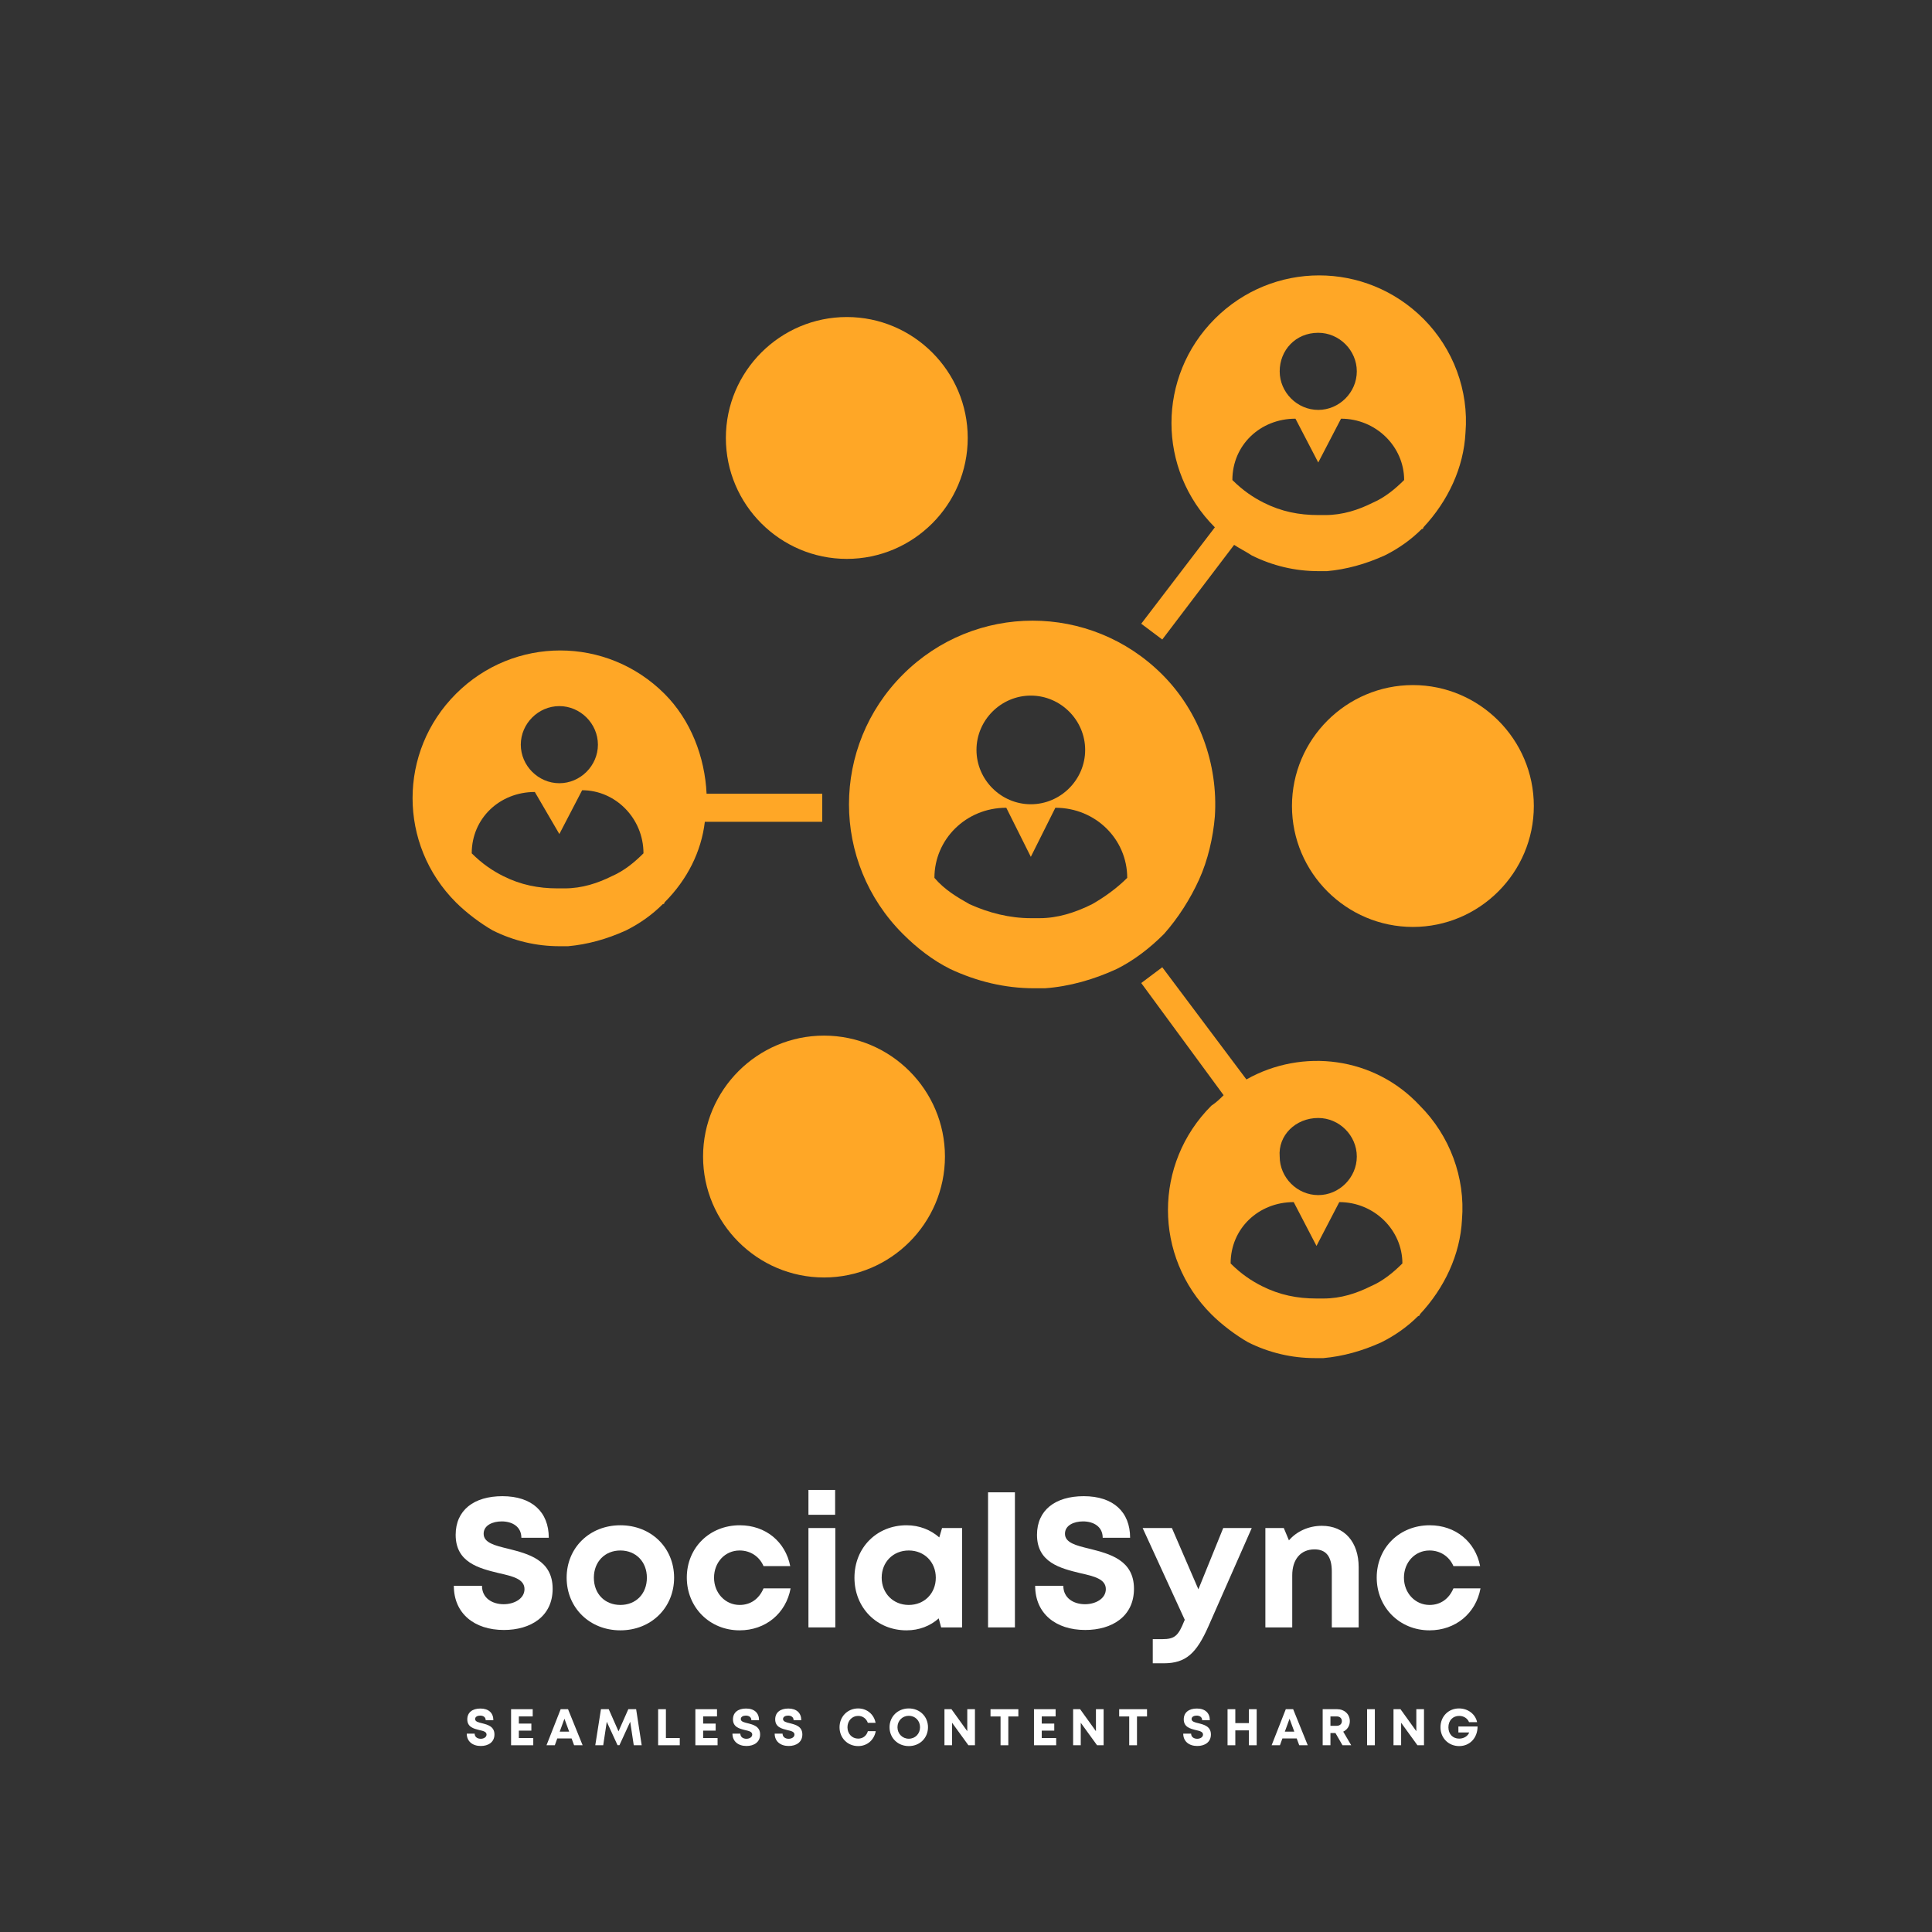 <svg xmlns="http://www.w3.org/2000/svg" xmlns:xlink="http://www.w3.org/1999/xlink" width="500" zoomAndPan="magnify" viewBox="0 0 375 375" height="500" preserveAspectRatio="xMidYMid meet" version="1.0"><rect x="0" y="0" width="375" height="375" fill="#333333" stroke="none"/><defs><g/><clipPath id="cd408aa99a"><path d="M 250 132 L 297.773 132 L 297.773 180 L 250 180 Z M 250 132 " clip-rule="nonzero"/></clipPath></defs><path fill="#ffa726" d="M 232.738 170.734 C 234.441 166.992 235.461 162.57 235.801 158.488 C 236.48 148.281 232.738 138.074 225.594 130.93 C 211.648 116.984 189.195 116.984 175.246 130.93 C 161.301 144.879 161.301 167.332 175.246 181.277 C 177.969 184 181.031 186.383 184.434 188.082 C 189.535 190.465 194.98 191.824 200.762 191.824 C 201.441 191.824 202.121 191.824 202.805 191.824 C 207.566 191.484 212.328 190.125 216.75 188.082 C 220.152 186.383 223.215 184 225.938 181.277 C 228.656 178.219 231.039 174.477 232.738 170.734 Z M 200.082 135.016 C 205.863 135.016 210.629 139.777 210.629 145.559 C 210.629 151.344 205.863 156.105 200.082 156.105 C 194.297 156.105 189.535 151.344 189.535 145.559 C 189.535 139.777 194.297 135.016 200.082 135.016 Z M 218.793 170.395 C 216.75 172.434 214.371 174.137 211.988 175.496 C 208.586 177.195 205.184 178.219 201.781 178.219 C 201.102 178.219 200.762 178.219 200.082 178.219 C 196 178.219 191.918 177.195 188.176 175.496 C 185.793 174.137 183.414 172.773 181.371 170.395 C 181.371 162.91 187.496 156.785 195.32 156.785 L 200.082 166.312 L 204.844 156.785 C 212.668 156.785 218.793 162.91 218.793 170.395 Z M 218.793 170.395 " fill-opacity="1" fill-rule="nonzero"/><path fill="#ffa726" d="M 241.926 209.516 L 225.594 187.742 C 224.234 188.762 222.875 189.785 221.512 190.805 L 237.504 212.578 C 236.82 213.258 236.141 213.938 235.121 214.617 C 223.895 225.844 223.895 243.875 235.121 255.102 C 237.16 257.141 239.883 259.184 242.266 260.543 C 246.348 262.586 250.77 263.605 255.191 263.605 C 255.871 263.605 256.211 263.605 256.895 263.605 C 260.637 263.266 264.379 262.242 268.117 260.543 C 270.84 259.184 273.223 257.48 275.262 255.441 C 275.262 255.441 275.602 255.441 275.602 255.102 C 280.367 249.996 283.426 243.535 283.77 236.73 C 284.449 228.566 281.387 220.402 275.602 214.617 C 266.758 205.094 252.812 203.391 241.926 209.516 Z M 255.871 217 C 259.953 217 263.355 220.402 263.355 224.484 C 263.355 228.566 259.953 231.969 255.871 231.969 C 251.789 231.969 248.387 228.566 248.387 224.484 C 248.047 220.402 251.449 217 255.871 217 Z M 272.203 245.234 C 270.5 246.934 268.461 248.637 266.078 249.656 C 263.355 251.02 260.293 252.039 256.895 252.039 C 256.551 252.039 255.871 252.039 255.531 252.039 C 251.789 252.039 248.387 251.359 244.988 249.656 C 242.945 248.637 240.902 247.277 238.863 245.234 C 238.863 238.43 244.305 233.328 251.109 233.328 L 255.531 241.832 L 259.953 233.328 C 266.758 233.328 272.203 238.77 272.203 245.234 Z M 272.203 245.234 " fill-opacity="1" fill-rule="nonzero"/><path fill="#ffa726" d="M 159.941 201.012 C 147.012 201.012 136.465 211.555 136.465 224.484 C 136.465 237.41 147.012 247.957 159.941 247.957 C 172.867 247.957 183.414 237.41 183.414 224.484 C 183.414 211.555 172.867 201.012 159.941 201.012 Z M 159.941 201.012 " fill-opacity="1" fill-rule="nonzero"/><g clip-path="url(#cd408aa99a)"><path fill="#ffa726" d="M 274.242 132.973 C 261.316 132.973 250.77 143.52 250.77 156.445 C 250.77 169.371 261.316 179.918 274.242 179.918 C 287.168 179.918 297.715 169.371 297.715 156.445 C 297.715 143.52 287.168 132.973 274.242 132.973 Z M 274.242 132.973 " fill-opacity="1" fill-rule="nonzero"/></g><path fill="#ffa726" d="M 164.363 108.48 C 177.289 108.48 187.836 97.934 187.836 85.008 C 187.836 72.078 177.289 61.535 164.363 61.535 C 151.434 61.535 140.891 72.078 140.891 85.008 C 140.891 97.934 151.434 108.48 164.363 108.48 Z M 164.363 108.48 " fill-opacity="1" fill-rule="nonzero"/><path fill="#ffa726" d="M 225.594 124.129 L 239.543 105.758 C 240.562 106.438 241.926 107.117 242.945 107.797 C 247.027 109.84 251.449 110.859 255.871 110.859 C 256.551 110.859 256.895 110.859 257.574 110.859 C 261.316 110.52 265.059 109.5 268.801 107.797 C 271.52 106.438 273.902 104.738 275.945 102.695 C 275.945 102.695 276.285 102.695 276.285 102.355 C 281.047 97.254 284.109 90.789 284.449 83.984 C 285.129 75.82 282.066 67.656 276.285 61.875 C 265.059 50.648 247.027 50.648 235.801 61.875 C 224.574 73.102 224.574 91.129 235.801 102.355 L 221.512 121.066 C 222.875 122.086 224.234 123.105 225.594 124.129 Z M 255.871 64.594 C 259.953 64.594 263.355 67.996 263.355 72.078 C 263.355 76.16 259.953 79.562 255.871 79.562 C 251.789 79.562 248.387 76.16 248.387 72.078 C 248.387 67.996 251.449 64.594 255.871 64.594 Z M 251.449 81.266 L 255.871 89.77 L 260.293 81.266 C 267.098 81.266 272.543 86.707 272.543 93.172 C 270.84 94.871 268.801 96.574 266.418 97.594 C 263.695 98.953 260.637 99.973 257.234 99.973 C 256.895 99.973 256.211 99.973 255.871 99.973 C 252.129 99.973 248.727 99.293 245.328 97.594 C 243.285 96.574 241.246 95.211 239.203 93.172 C 239.203 86.367 244.645 81.266 251.449 81.266 Z M 251.449 81.266 " fill-opacity="1" fill-rule="nonzero"/><path fill="#ffa726" d="M 159.598 159.168 C 159.598 157.465 159.598 155.766 159.598 154.062 L 137.148 154.062 C 136.809 146.922 134.086 139.777 128.984 134.672 C 117.758 123.449 99.727 123.449 88.5 134.672 C 77.273 145.898 77.273 163.93 88.5 175.156 C 90.543 177.195 93.262 179.238 95.645 180.598 C 99.727 182.641 104.148 183.66 108.57 183.66 C 109.25 183.66 109.594 183.66 110.273 183.66 C 114.016 183.32 117.758 182.301 121.5 180.598 C 124.219 179.238 126.602 177.539 128.641 175.496 C 128.641 175.496 128.984 175.496 128.984 175.156 C 133.406 170.734 136.125 165.289 136.809 159.508 L 159.598 159.508 Z M 108.57 137.055 C 112.652 137.055 116.055 140.457 116.055 144.539 C 116.055 148.621 112.652 152.023 108.57 152.023 C 104.488 152.023 101.086 148.621 101.086 144.539 C 101.086 140.457 104.488 137.055 108.57 137.055 Z M 124.898 165.629 C 123.199 167.332 121.156 169.031 118.777 170.055 C 116.055 171.414 112.992 172.434 109.594 172.434 C 109.25 172.434 108.57 172.434 108.23 172.434 C 104.488 172.434 101.086 171.754 97.684 170.055 C 95.645 169.031 93.602 167.672 91.562 165.629 C 91.562 158.828 97.004 153.723 103.809 153.723 L 108.57 161.887 L 112.992 153.383 C 119.457 153.383 124.898 158.828 124.898 165.629 C 124.898 165.289 124.898 165.629 124.898 165.629 Z M 124.898 165.629 " fill-opacity="1" fill-rule="nonzero"/><g fill="#ffffff" fill-opacity="1"><g transform="translate(86.659, 315.878)"><g><path d="M 11.145 0.5 C 16.324 0.5 20.609 -2.109 20.609 -7.5 C 20.609 -13.109 15.824 -14.289 12.039 -15.254 C 9.359 -15.895 7.215 -16.43 7.215 -18.18 C 7.215 -19.824 8.965 -20.574 10.715 -20.574 C 12.754 -20.574 14.539 -19.574 14.539 -17.395 L 19.859 -17.395 C 19.859 -22.398 16.609 -25.469 10.859 -25.469 C 5.324 -25.469 1.785 -22.754 1.785 -17.969 C 1.785 -12.574 6.359 -11.465 10.145 -10.539 C 12.859 -9.93 15.145 -9.395 15.145 -7.43 C 15.145 -5.574 13.145 -4.5 11.109 -4.5 C 8.895 -4.5 6.895 -5.68 6.895 -8.074 L 1.43 -8.074 C 1.43 -2.715 5.395 0.5 11.145 0.5 Z M 11.145 0.5 "/></g></g></g><g fill="#ffffff" fill-opacity="1"><g transform="translate(108.769, 315.878)"><g><path d="M 11.645 0.57 C 17.609 0.57 22.074 -3.82 22.074 -9.645 C 22.074 -15.469 17.609 -19.824 11.645 -19.824 C 5.68 -19.824 1.215 -15.469 1.215 -9.645 C 1.215 -3.82 5.68 0.57 11.645 0.57 Z M 11.645 -4.359 C 8.645 -4.359 6.5 -6.5 6.5 -9.645 C 6.5 -12.754 8.645 -14.93 11.645 -14.93 C 14.645 -14.93 16.789 -12.754 16.789 -9.645 C 16.789 -6.5 14.645 -4.359 11.645 -4.359 Z M 11.645 -4.359 "/></g></g></g><g fill="#ffffff" fill-opacity="1"><g transform="translate(132.094, 315.878)"><g><path d="M 11.465 0.57 C 16.504 0.57 20.469 -2.715 21.359 -7.574 L 16.109 -7.574 C 15.219 -5.5 13.574 -4.359 11.465 -4.359 C 8.68 -4.359 6.5 -6.68 6.5 -9.645 C 6.5 -12.645 8.645 -14.93 11.465 -14.93 C 13.539 -14.93 15.289 -13.789 16.109 -11.895 L 21.289 -11.895 C 20.359 -16.645 16.504 -19.824 11.5 -19.824 C 5.645 -19.824 1.215 -15.469 1.215 -9.68 C 1.215 -3.895 5.645 0.57 11.465 0.57 Z M 11.465 0.57 "/></g></g></g><g fill="#ffffff" fill-opacity="1"><g transform="translate(154.418, 315.878)"><g><path d="M 2.5 -21.859 L 7.68 -21.859 L 7.68 -26.684 L 2.5 -26.684 Z M 2.5 0 L 7.715 0 L 7.715 -19.289 L 2.5 -19.289 Z M 2.5 0 "/></g></g></g><g fill="#ffffff" fill-opacity="1"><g transform="translate(164.634, 315.878)"><g><path d="M 18.219 -19.289 L 17.68 -17.469 C 16.004 -18.934 13.824 -19.824 11.324 -19.824 C 5.535 -19.824 1.215 -15.469 1.215 -9.645 C 1.215 -3.82 5.535 0.57 11.324 0.57 C 13.789 0.57 15.93 -0.285 17.574 -1.75 L 18.039 0 L 22.109 0 L 22.109 -19.289 Z M 11.754 -4.359 C 8.715 -4.359 6.5 -6.645 6.5 -9.645 C 6.5 -12.68 8.715 -14.93 11.754 -14.93 C 14.789 -14.93 17.004 -12.68 17.004 -9.645 C 17.004 -6.609 14.789 -4.359 11.754 -4.359 Z M 11.754 -4.359 "/></g></g></g><g fill="#ffffff" fill-opacity="1"><g transform="translate(189.28, 315.878)"><g><path d="M 2.5 0 L 7.715 0 L 7.715 -26.219 L 2.5 -26.219 Z M 2.5 0 "/></g></g></g><g fill="#ffffff" fill-opacity="1"><g transform="translate(199.495, 315.878)"><g><path d="M 11.145 0.5 C 16.324 0.5 20.609 -2.109 20.609 -7.5 C 20.609 -13.109 15.824 -14.289 12.039 -15.254 C 9.359 -15.895 7.215 -16.43 7.215 -18.18 C 7.215 -19.824 8.965 -20.574 10.715 -20.574 C 12.754 -20.574 14.539 -19.574 14.539 -17.395 L 19.859 -17.395 C 19.859 -22.398 16.609 -25.469 10.859 -25.469 C 5.324 -25.469 1.785 -22.754 1.785 -17.969 C 1.785 -12.574 6.359 -11.465 10.145 -10.539 C 12.859 -9.93 15.145 -9.395 15.145 -7.43 C 15.145 -5.574 13.145 -4.5 11.109 -4.5 C 8.895 -4.5 6.895 -5.68 6.895 -8.074 L 1.43 -8.074 C 1.43 -2.715 5.395 0.5 11.145 0.5 Z M 11.145 0.5 "/></g></g></g><g fill="#ffffff" fill-opacity="1"><g transform="translate(221.606, 315.878)"><g><path d="M 15.824 -19.289 L 11 -7.395 L 5.859 -19.289 L 0.18 -19.289 L 8.359 -1.465 L 8.285 -1.32 C 7.109 1.605 6.465 2.285 3.93 2.285 L 2.145 2.285 L 2.145 6.965 L 4.285 6.965 C 8.609 6.965 10.645 5 12.965 -0.25 L 21.359 -19.289 Z M 15.824 -19.289 "/></g></g></g><g fill="#ffffff" fill-opacity="1"><g transform="translate(243.108, 315.878)"><g><path d="M 13.465 -19.719 C 10.859 -19.719 8.539 -18.609 7.074 -16.895 L 6.074 -19.289 L 2.5 -19.289 L 2.5 0 L 7.715 0 L 7.715 -10.109 C 7.715 -13.215 9.359 -15.145 12.039 -15.145 C 14.289 -15.145 15.395 -13.754 15.395 -10.824 L 15.395 0 L 20.609 0 L 20.609 -11.68 C 20.609 -16.574 17.859 -19.719 13.465 -19.719 Z M 13.465 -19.719 "/></g></g></g><g fill="#ffffff" fill-opacity="1"><g transform="translate(266.004, 315.878)"><g><path d="M 11.465 0.57 C 16.504 0.57 20.469 -2.715 21.359 -7.574 L 16.109 -7.574 C 15.219 -5.5 13.574 -4.359 11.465 -4.359 C 8.68 -4.359 6.5 -6.68 6.5 -9.645 C 6.5 -12.645 8.645 -14.93 11.465 -14.93 C 13.539 -14.93 15.289 -13.789 16.109 -11.895 L 21.289 -11.895 C 20.359 -16.645 16.504 -19.824 11.5 -19.824 C 5.645 -19.824 1.215 -15.469 1.215 -9.68 C 1.215 -3.895 5.645 0.57 11.465 0.57 Z M 11.465 0.57 "/></g></g></g><g fill="#ffffff" fill-opacity="1"><g transform="translate(90.201, 338.754)"><g><path d="M 3.121 0.141 C 4.57 0.141 5.77 -0.59 5.77 -2.098 C 5.77 -3.668 4.43 -4 3.371 -4.27 C 2.621 -4.449 2.02 -4.598 2.02 -5.09 C 2.02 -5.547 2.508 -5.758 3 -5.758 C 3.57 -5.758 4.07 -5.48 4.07 -4.867 L 5.559 -4.867 C 5.559 -6.27 4.648 -7.129 3.039 -7.129 C 1.488 -7.129 0.5 -6.367 0.5 -5.027 C 0.5 -3.52 1.781 -3.211 2.84 -2.949 C 3.598 -2.781 4.238 -2.629 4.238 -2.078 C 4.238 -1.559 3.68 -1.258 3.109 -1.258 C 2.488 -1.258 1.93 -1.59 1.93 -2.258 L 0.398 -2.258 C 0.398 -0.762 1.508 0.141 3.121 0.141 Z M 3.121 0.141 "/></g></g></g><g fill="#ffffff" fill-opacity="1"><g transform="translate(98.399, 338.754)"><g><path d="M 2.309 -1.398 L 2.309 -2.84 L 4.738 -2.84 L 4.738 -4.207 L 2.309 -4.207 L 2.309 -5.598 L 5 -5.598 L 5 -7 L 0.801 -7 L 0.801 0 L 5.109 0 L 5.109 -1.398 Z M 2.309 -1.398 "/></g></g></g><g fill="#ffffff" fill-opacity="1"><g transform="translate(105.997, 338.754)"><g><path d="M 5.438 0 L 7.09 0 L 4.258 -7 L 2.828 -7 L 0.078 0 L 1.691 0 L 2.168 -1.32 L 4.949 -1.32 Z M 3.559 -5.148 L 4.48 -2.641 L 2.641 -2.641 Z M 3.559 -5.148 "/></g></g></g><g fill="#ffffff" fill-opacity="1"><g transform="translate(115.185, 338.754)"><g><path d="M 9.367 0 L 8.289 -7 L 6.77 -7 L 4.867 -2.699 L 2.969 -7 L 1.461 -7 L 0.359 0 L 1.898 0 L 2.59 -4.559 L 4.68 -0.012 L 5.047 -0.012 L 7.137 -4.559 L 7.828 0 Z M 9.367 0 "/></g></g></g><g fill="#ffffff" fill-opacity="1"><g transform="translate(126.942, 338.754)"><g><path d="M 2.309 -1.398 L 2.309 -7 L 0.801 -7 L 0.801 0 L 5 0 L 5 -1.398 Z M 2.309 -1.398 "/></g></g></g><g fill="#ffffff" fill-opacity="1"><g transform="translate(134.17, 338.754)"><g><path d="M 2.309 -1.398 L 2.309 -2.84 L 4.738 -2.84 L 4.738 -4.207 L 2.309 -4.207 L 2.309 -5.598 L 5 -5.598 L 5 -7 L 0.801 -7 L 0.801 0 L 5.109 0 L 5.109 -1.398 Z M 2.309 -1.398 "/></g></g></g><g fill="#ffffff" fill-opacity="1"><g transform="translate(141.769, 338.754)"><g><path d="M 3.121 0.141 C 4.57 0.141 5.77 -0.59 5.77 -2.098 C 5.77 -3.668 4.43 -4 3.371 -4.27 C 2.621 -4.449 2.02 -4.598 2.02 -5.09 C 2.02 -5.547 2.508 -5.758 3 -5.758 C 3.57 -5.758 4.07 -5.48 4.07 -4.867 L 5.559 -4.867 C 5.559 -6.27 4.648 -7.129 3.039 -7.129 C 1.488 -7.129 0.5 -6.367 0.5 -5.027 C 0.5 -3.52 1.781 -3.211 2.84 -2.949 C 3.598 -2.781 4.238 -2.629 4.238 -2.078 C 4.238 -1.559 3.68 -1.258 3.109 -1.258 C 2.488 -1.258 1.93 -1.59 1.93 -2.258 L 0.398 -2.258 C 0.398 -0.762 1.508 0.141 3.121 0.141 Z M 3.121 0.141 "/></g></g></g><g fill="#ffffff" fill-opacity="1"><g transform="translate(149.966, 338.754)"><g><path d="M 3.121 0.141 C 4.57 0.141 5.77 -0.59 5.77 -2.098 C 5.77 -3.668 4.43 -4 3.371 -4.27 C 2.621 -4.449 2.02 -4.598 2.02 -5.09 C 2.02 -5.547 2.508 -5.758 3 -5.758 C 3.57 -5.758 4.07 -5.48 4.07 -4.867 L 5.559 -4.867 C 5.559 -6.27 4.648 -7.129 3.039 -7.129 C 1.488 -7.129 0.5 -6.367 0.5 -5.027 C 0.5 -3.52 1.781 -3.211 2.84 -2.949 C 3.598 -2.781 4.238 -2.629 4.238 -2.078 C 4.238 -1.559 3.68 -1.258 3.109 -1.258 C 2.488 -1.258 1.93 -1.59 1.93 -2.258 L 0.398 -2.258 C 0.398 -0.762 1.508 0.141 3.121 0.141 Z M 3.121 0.141 "/></g></g></g><g fill="#ffffff" fill-opacity="1"><g transform="translate(158.164, 338.754)"><g/></g></g><g fill="#ffffff" fill-opacity="1"><g transform="translate(162.563, 338.754)"><g><path d="M 4.008 0.16 C 5.738 0.16 7.098 -1 7.418 -2.73 L 5.887 -2.73 C 5.637 -1.848 4.93 -1.289 4.008 -1.289 C 2.82 -1.289 1.93 -2.23 1.93 -3.488 C 1.93 -4.75 2.82 -5.699 4.008 -5.699 C 4.891 -5.699 5.59 -5.18 5.879 -4.359 L 7.387 -4.359 C 7.066 -6.02 5.707 -7.148 4.008 -7.148 C 1.949 -7.148 0.391 -5.57 0.391 -3.488 C 0.391 -1.418 1.949 0.16 4.008 0.16 Z M 4.008 0.16 "/></g></g></g><g fill="#ffffff" fill-opacity="1"><g transform="translate(172.281, 338.754)"><g><path d="M 4.117 0.16 C 6.25 0.16 7.84 -1.41 7.84 -3.5 C 7.84 -5.578 6.25 -7.148 4.117 -7.148 C 1.98 -7.148 0.379 -5.57 0.379 -3.5 C 0.379 -1.418 1.98 0.16 4.117 0.16 Z M 4.117 -1.27 C 2.871 -1.27 1.918 -2.238 1.918 -3.5 C 1.918 -4.758 2.871 -5.719 4.117 -5.719 C 5.367 -5.719 6.297 -4.77 6.297 -3.5 C 6.297 -2.23 5.367 -1.27 4.117 -1.27 Z M 4.117 -1.27 "/></g></g></g><g fill="#ffffff" fill-opacity="1"><g transform="translate(182.518, 338.754)"><g><path d="M 5.23 -7 L 5.23 -2.73 L 2.16 -7 L 0.801 -7 L 0.801 0 L 2.281 0 L 2.281 -4.367 L 5.449 0 L 6.719 0 L 6.719 -7 Z M 5.23 -7 "/></g></g></g><g fill="#ffffff" fill-opacity="1"><g transform="translate(192.046, 338.754)"><g><path d="M 5.617 -7 L 0.211 -7 L 0.211 -5.59 L 2.16 -5.59 L 2.16 0 L 3.668 0 L 3.668 -5.59 L 5.617 -5.59 Z M 5.617 -7 "/></g></g></g><g fill="#ffffff" fill-opacity="1"><g transform="translate(199.894, 338.754)"><g><path d="M 2.309 -1.398 L 2.309 -2.84 L 4.738 -2.84 L 4.738 -4.207 L 2.309 -4.207 L 2.309 -5.598 L 5 -5.598 L 5 -7 L 0.801 -7 L 0.801 0 L 5.109 0 L 5.109 -1.398 Z M 2.309 -1.398 "/></g></g></g><g fill="#ffffff" fill-opacity="1"><g transform="translate(207.492, 338.754)"><g><path d="M 5.23 -7 L 5.23 -2.73 L 2.16 -7 L 0.801 -7 L 0.801 0 L 2.281 0 L 2.281 -4.367 L 5.449 0 L 6.719 0 L 6.719 -7 Z M 5.23 -7 "/></g></g></g><g fill="#ffffff" fill-opacity="1"><g transform="translate(217.02, 338.754)"><g><path d="M 5.617 -7 L 0.211 -7 L 0.211 -5.59 L 2.16 -5.59 L 2.16 0 L 3.668 0 L 3.668 -5.59 L 5.617 -5.59 Z M 5.617 -7 "/></g></g></g><g fill="#ffffff" fill-opacity="1"><g transform="translate(224.868, 338.754)"><g/></g></g><g fill="#ffffff" fill-opacity="1"><g transform="translate(229.267, 338.754)"><g><path d="M 3.121 0.141 C 4.57 0.141 5.77 -0.59 5.77 -2.098 C 5.77 -3.668 4.43 -4 3.371 -4.27 C 2.621 -4.449 2.02 -4.598 2.02 -5.09 C 2.02 -5.547 2.508 -5.758 3 -5.758 C 3.57 -5.758 4.07 -5.48 4.07 -4.867 L 5.559 -4.867 C 5.559 -6.27 4.648 -7.129 3.039 -7.129 C 1.488 -7.129 0.5 -6.367 0.5 -5.027 C 0.5 -3.52 1.781 -3.211 2.84 -2.949 C 3.598 -2.781 4.238 -2.629 4.238 -2.078 C 4.238 -1.559 3.68 -1.258 3.109 -1.258 C 2.488 -1.258 1.93 -1.59 1.93 -2.258 L 0.398 -2.258 C 0.398 -0.762 1.508 0.141 3.121 0.141 Z M 3.121 0.141 "/></g></g></g><g fill="#ffffff" fill-opacity="1"><g transform="translate(237.465, 338.754)"><g><path d="M 4.949 -7 L 4.949 -4.301 L 2.309 -4.301 L 2.309 -7 L 0.801 -7 L 0.801 0 L 2.309 0 L 2.309 -2.891 L 4.949 -2.891 L 4.949 0 L 6.457 0 L 6.457 -7 Z M 4.949 -7 "/></g></g></g><g fill="#ffffff" fill-opacity="1"><g transform="translate(246.743, 338.754)"><g><path d="M 5.438 0 L 7.09 0 L 4.258 -7 L 2.828 -7 L 0.078 0 L 1.691 0 L 2.168 -1.32 L 4.949 -1.32 Z M 3.559 -5.148 L 4.48 -2.641 L 2.641 -2.641 Z M 3.559 -5.148 "/></g></g></g><g fill="#ffffff" fill-opacity="1"><g transform="translate(255.93, 338.754)"><g><path d="M 4.648 0 L 6.34 0 L 4.789 -2.641 C 5.57 -3.02 6.07 -3.758 6.07 -4.68 C 6.07 -6.027 5.02 -7 3.617 -7 L 0.801 -7 L 0.801 0 L 2.309 0 L 2.309 -2.379 L 3.277 -2.379 Z M 2.309 -5.598 L 3.52 -5.598 C 4.16 -5.598 4.527 -5.207 4.527 -4.688 C 4.527 -4.16 4.16 -3.777 3.52 -3.777 L 2.309 -3.777 Z M 2.309 -5.598 "/></g></g></g><g fill="#ffffff" fill-opacity="1"><g transform="translate(264.548, 338.754)"><g><path d="M 0.801 0 L 2.309 0 L 2.309 -7 L 0.801 -7 Z M 0.801 0 "/></g></g></g><g fill="#ffffff" fill-opacity="1"><g transform="translate(269.677, 338.754)"><g><path d="M 5.23 -7 L 5.23 -2.73 L 2.16 -7 L 0.801 -7 L 0.801 0 L 2.281 0 L 2.281 -4.367 L 5.449 0 L 6.719 0 L 6.719 -7 Z M 5.23 -7 "/></g></g></g><g fill="#ffffff" fill-opacity="1"><g transform="translate(279.205, 338.754)"><g><path d="M 3.867 -3.648 L 3.867 -2.488 L 5.969 -2.488 C 5.707 -1.77 4.918 -1.289 4.02 -1.289 C 2.758 -1.289 1.93 -2.188 1.93 -3.488 C 1.93 -4.797 2.781 -5.699 4.02 -5.699 C 4.898 -5.699 5.637 -5.23 5.938 -4.48 L 7.5 -4.48 C 7.168 -6.047 5.73 -7.148 3.988 -7.148 C 1.918 -7.148 0.391 -5.578 0.391 -3.488 C 0.391 -1.391 1.961 0.16 4.02 0.16 C 6.117 0.16 7.59 -1.461 7.59 -3.648 Z M 3.867 -3.648 "/></g></g></g></svg>